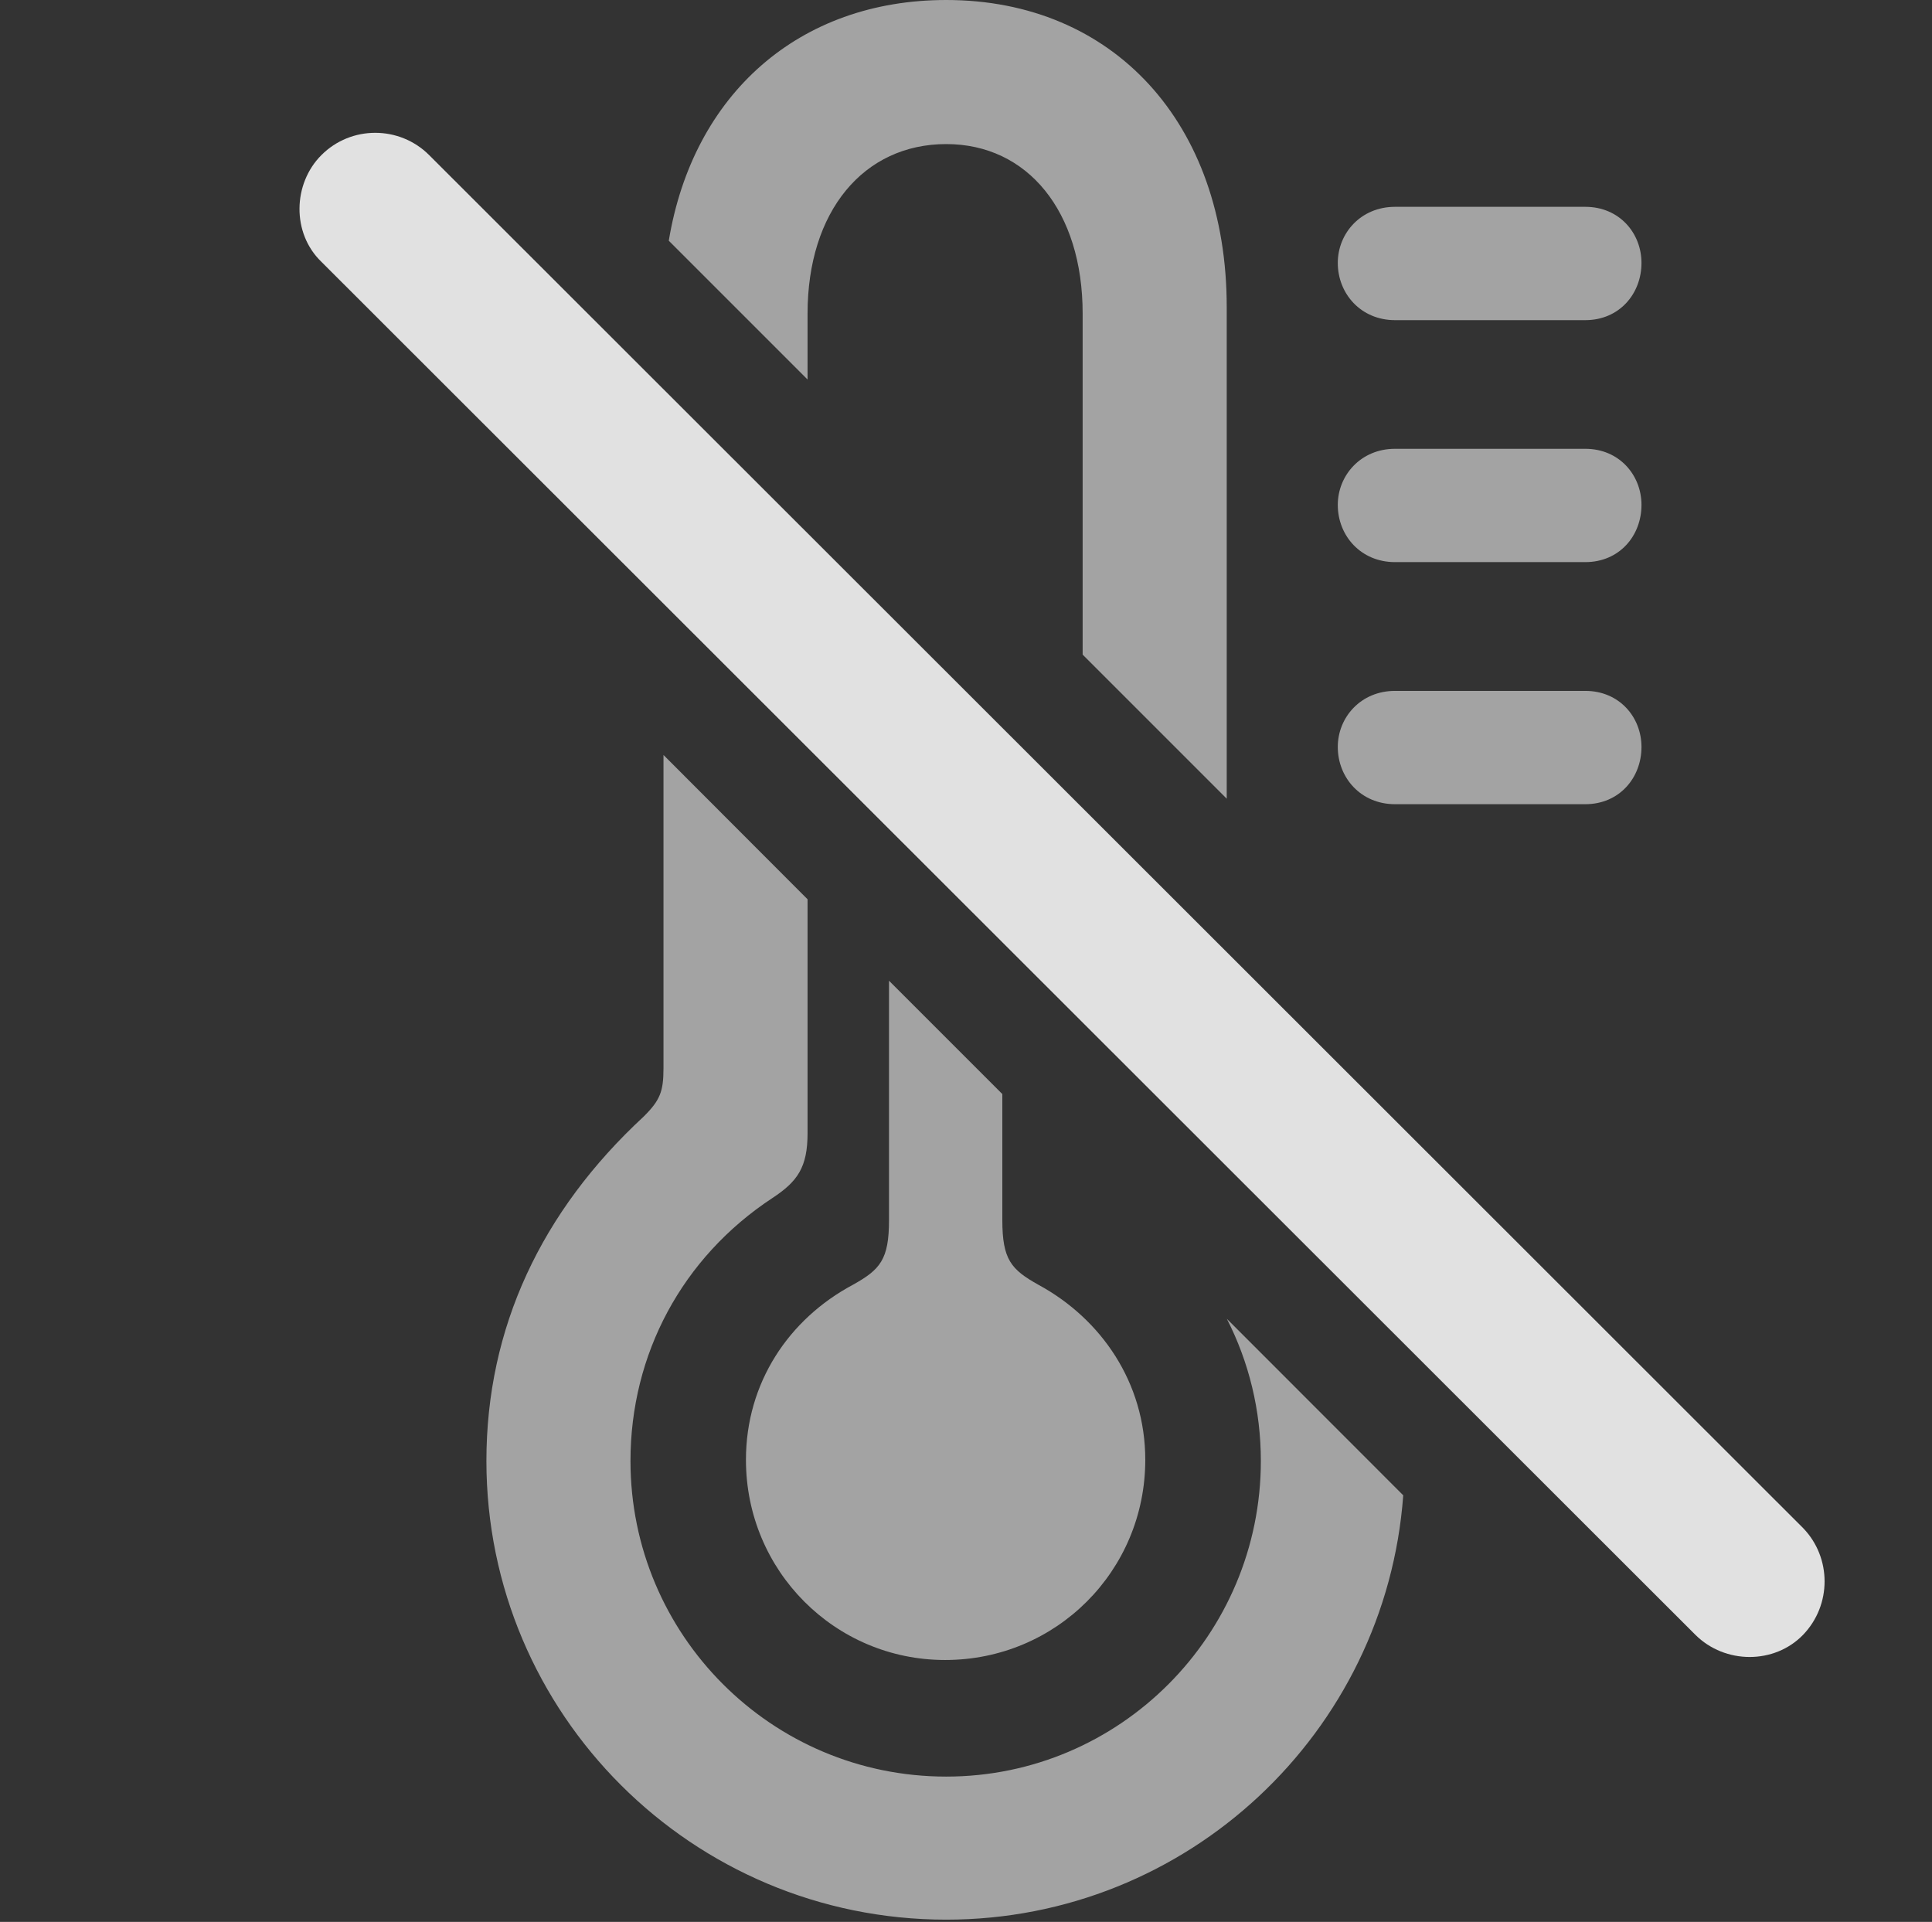<?xml version="1.0" encoding="UTF-8"?>
<!--Generator: Apple Native CoreSVG 232.5-->
<!DOCTYPE svg
PUBLIC "-//W3C//DTD SVG 1.1//EN"
       "http://www.w3.org/Graphics/SVG/1.1/DTD/svg11.dtd">
<svg version="1.1" xmlns="http://www.w3.org/2000/svg" xmlns:xlink="http://www.w3.org/1999/xlink" width="17.151" height="17.061">
 <rect width="100%" height="100%" fill="#333333" stroke="none"/>
 <g>
  <rect height="17.061" opacity="0" width="17.151" x="0" y="0"/>
  <path d="M14.572 6.631C14.572 6.904 14.376 7.139 14.073 7.139L12.384 7.139C12.081 7.139 11.876 6.904 11.876 6.631C11.876 6.367 12.081 6.133 12.384 6.133L14.073 6.133C14.376 6.133 14.572 6.367 14.572 6.631ZM14.572 4.482C14.572 4.756 14.376 4.99 14.073 4.99L12.384 4.99C12.081 4.99 11.876 4.756 11.876 4.482C11.876 4.219 12.081 3.984 12.384 3.984L14.073 3.984C14.376 3.984 14.572 4.219 14.572 4.482ZM14.572 2.334C14.572 2.607 14.376 2.842 14.073 2.842L12.384 2.842C12.081 2.842 11.876 2.607 11.876 2.334C11.876 2.07 12.081 1.836 12.384 1.836L14.073 1.836C14.376 1.836 14.572 2.07 14.572 2.334Z" fill="#ffffff" fill-opacity="0.55"/>
  <path d="M7.169 7.983L7.169 10.059C7.169 10.361 7.081 10.488 6.857 10.635C6.056 11.162 5.597 12.021 5.597 12.969C5.597 14.512 6.847 15.771 8.4 15.771C9.943 15.771 11.193 14.512 11.193 12.969C11.193 12.52 11.087 12.09 10.891 11.707L12.457 13.274C12.303 15.379 10.543 17.041 8.4 17.041C6.144 17.041 4.318 15.215 4.318 12.969C4.318 11.787 4.806 10.752 5.714 9.912C5.861 9.766 5.89 9.688 5.89 9.482L5.89 6.702ZM8.898 9.712L8.898 10.83C8.898 11.182 8.976 11.27 9.22 11.406C9.777 11.709 10.167 12.275 10.167 12.959C10.167 13.945 9.376 14.736 8.39 14.736C7.413 14.736 6.622 13.945 6.622 12.959C6.622 12.275 7.003 11.709 7.57 11.406C7.814 11.27 7.892 11.182 7.892 10.83L7.892 8.706ZM10.89 2.725L10.89 7.09L9.611 5.811L9.611 2.783C9.611 1.875 9.122 1.279 8.4 1.279C7.667 1.279 7.169 1.875 7.169 2.783L7.169 3.369L5.937 2.137C6.152 0.836 7.093 0 8.4 0C9.884 0 10.89 1.094 10.89 2.725Z" fill="#ffffff" fill-opacity="0.55"/>
  <path d="M15.05 14.512C15.314 14.775 15.753 14.775 16.007 14.512C16.261 14.248 16.261 13.828 16.007 13.565L3.81 1.377C3.546 1.113 3.116 1.113 2.853 1.377C2.599 1.631 2.589 2.07 2.853 2.324Z" fill="#ffffff" fill-opacity="0.85"/>
 </g>
</svg>
